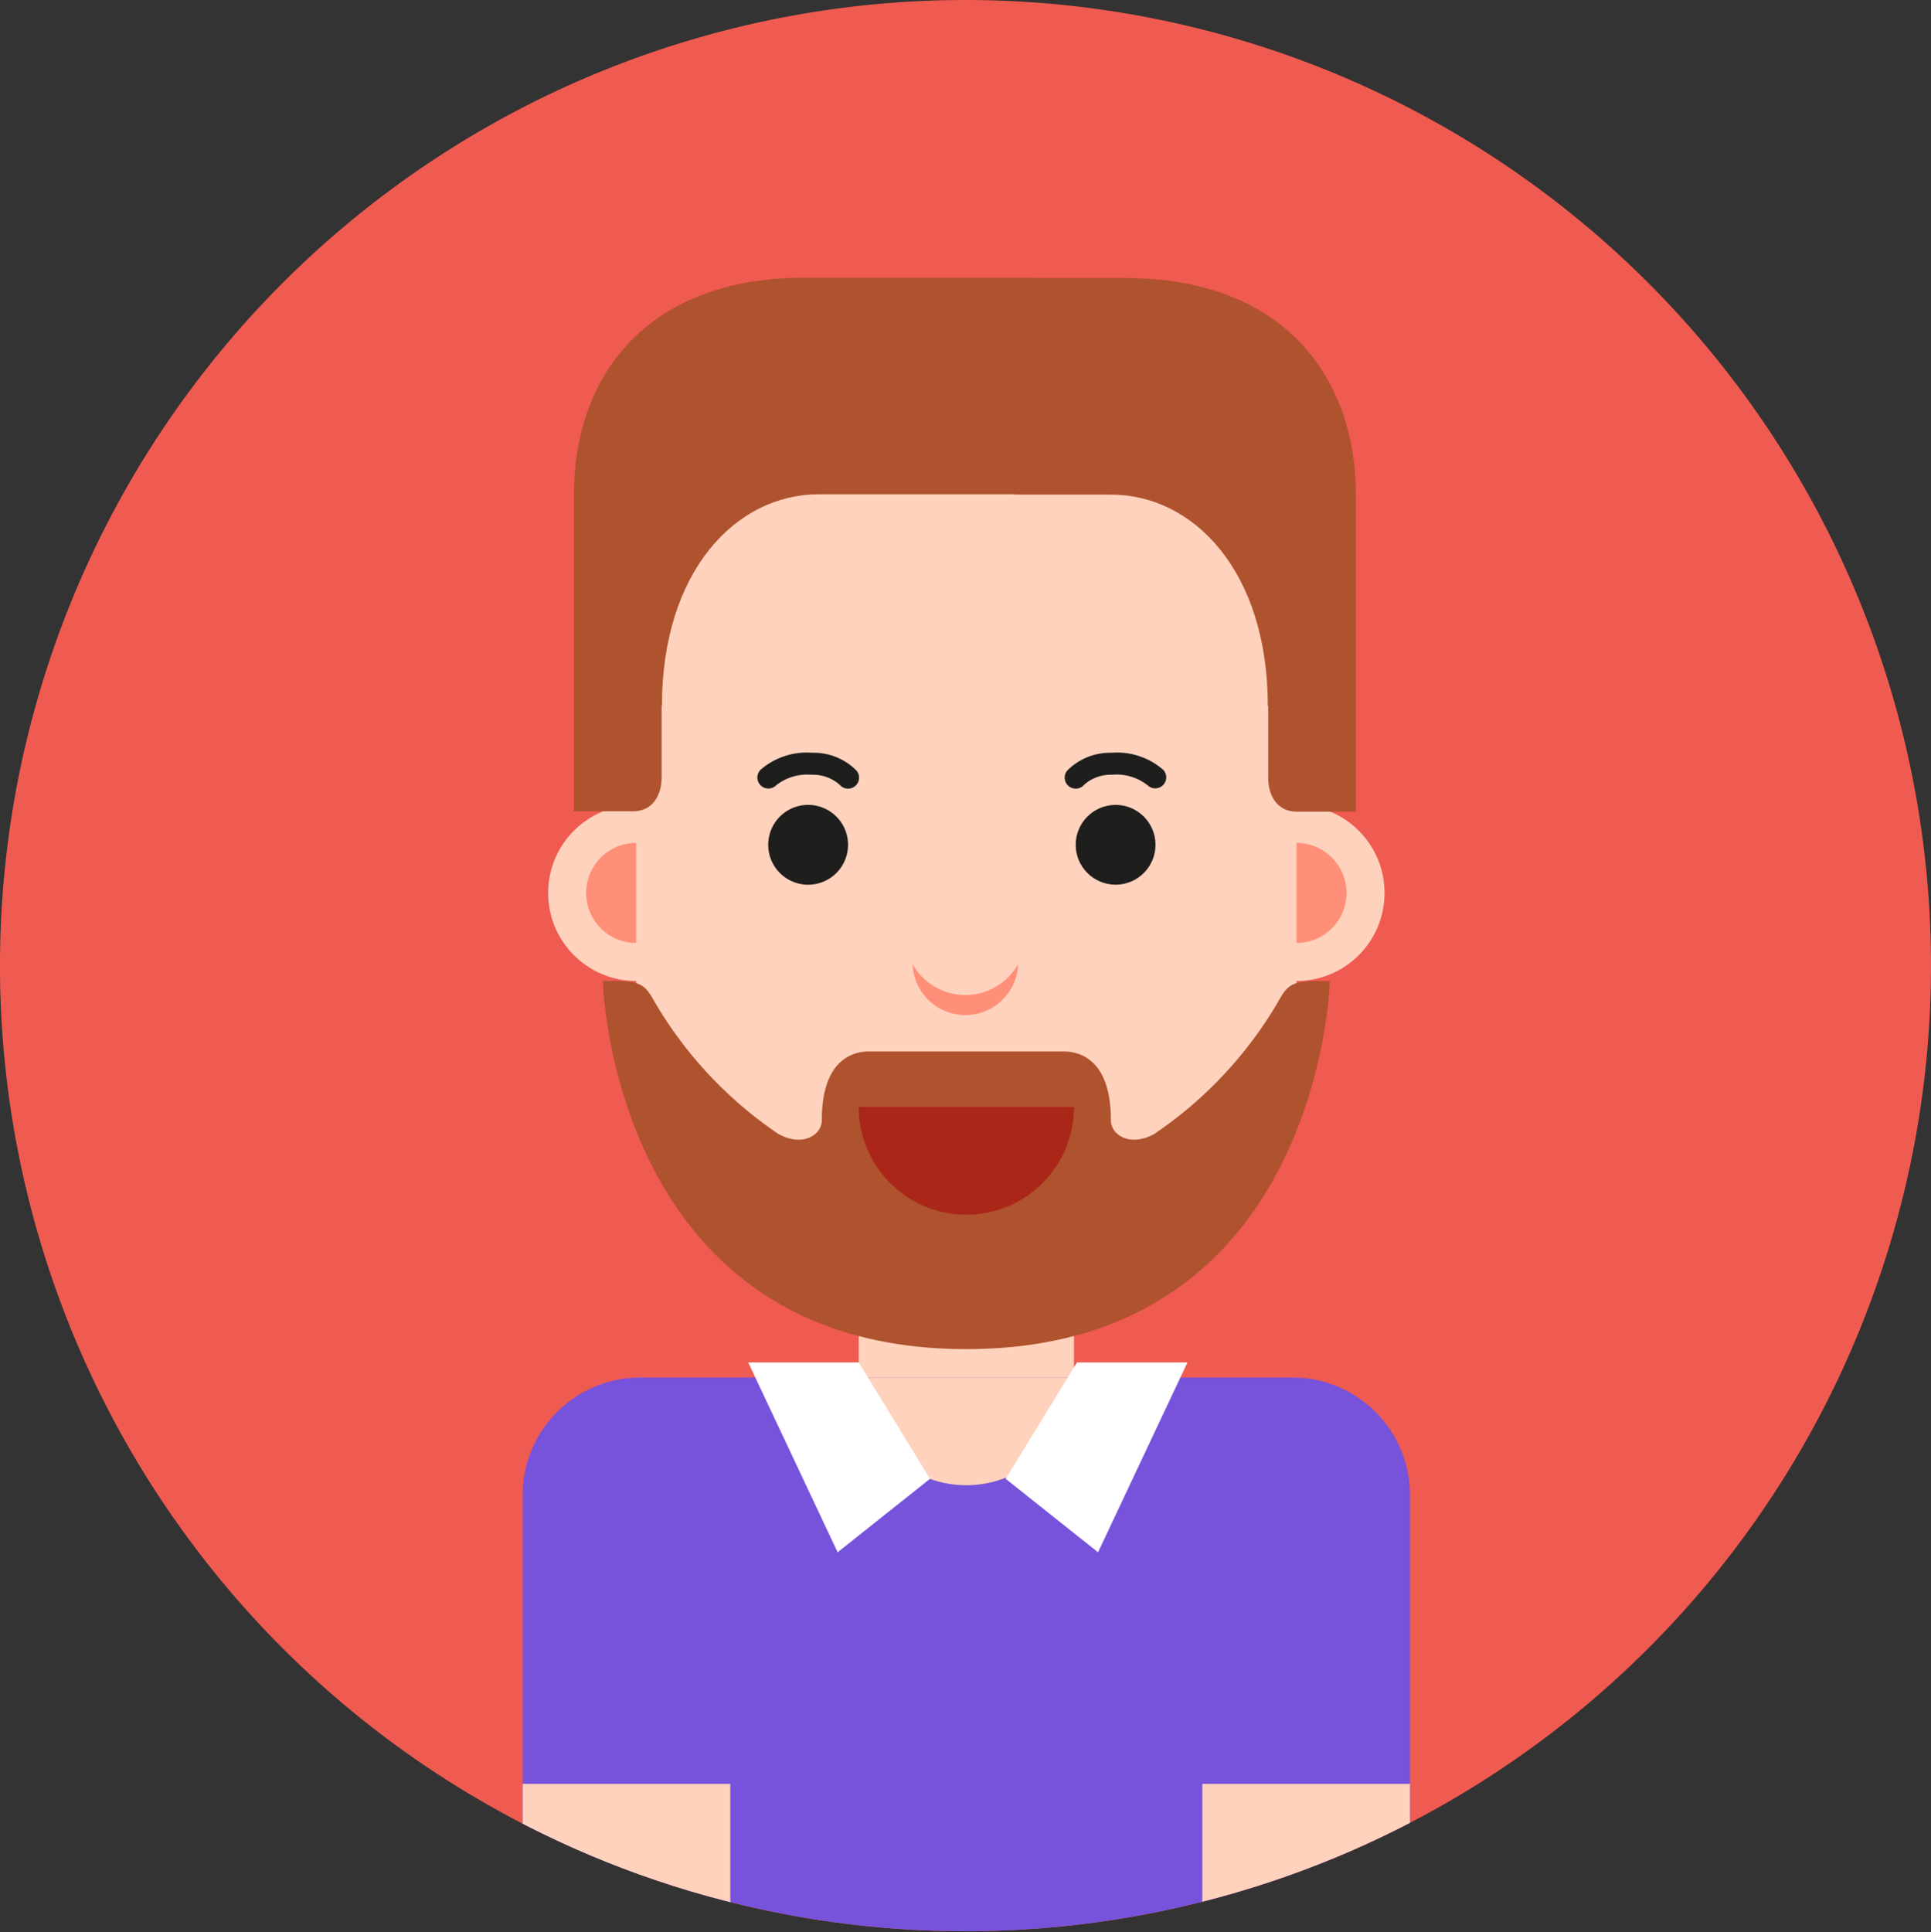 <svg xmlns="http://www.w3.org/2000/svg" xmlns:xlink="http://www.w3.org/1999/xlink" viewBox="0 0 112.117 112.165"><rect x="0" y="0" width="112.117" height="112.165" fill="#333333" stroke="none"/><defs><style>.cls-1{fill:none;}.cls-2{fill:#ef5a51;}.cls-3{clip-path:url(#clip-path);}.cls-4{fill:#fed2bc;}.cls-5{fill:#7752db;}.cls-6{fill:#ff8f78;}.cls-7{fill:#1e1e1d;}.cls-8{fill:#af522e;}.cls-9{fill:#aa2618;}.cls-10{fill:#fff;}</style><clipPath id="clip-path"><path class="cls-1" d="M112.117,56.059A56.059,56.059,0,1,1,56.058,0,56.059,56.059,0,0,1,112.117,56.059Z"/></clipPath></defs><g id="Layer_2" data-name="Layer 2"><g id="OBJECTS"><path class="cls-2" d="M112.117,56.059A56.059,56.059,0,1,1,56.058,0,56.059,56.059,0,0,1,112.117,56.059Z"/><g class="cls-3"><rect class="cls-4" x="49.857" y="67.353" width="12.501" height="12.621"/><path class="cls-5" d="M75.038,79.974H37.175a6.831,6.831,0,0,0-6.83,6.83v25.361H81.867V86.804A6.83,6.83,0,0,0,75.038,79.974Z"/><path class="cls-4" d="M56.107,86.225a6.251,6.251,0,0,0,6.25-6.251H49.857A6.251,6.251,0,0,0,56.107,86.225Z"/><circle class="cls-4" cx="75.278" cy="51.84" r="5.112"/><path class="cls-6" d="M78.182,51.84a2.904,2.904,0,1,1-2.904-2.904A2.904,2.904,0,0,1,78.182,51.84Z"/><circle class="cls-4" cx="36.936" cy="51.84" r="5.112"/><path class="cls-6" d="M39.84,51.84a2.904,2.904,0,1,1-2.904-2.904A2.904,2.904,0,0,1,39.84,51.84Z"/><path class="cls-4" d="M75.222,36.839a19.146,19.146,0,0,0-38.23,0h-.056V57.054h.003c0,.024-.003.05-.003.074a19.171,19.171,0,1,0,38.342,0c0-.024-.002-.05-.002-.074h.002V36.839Z"/><path class="cls-7" d="M49.238,49.044a2.317,2.317,0,1,1-2.316-2.316A2.316,2.316,0,0,1,49.238,49.044Z"/><circle class="cls-7" cx="64.774" cy="49.044" r="2.316"/><path class="cls-8" d="M65.319,16.14H60.035v-.02H46.727c-9.44,0-13.406,6.001-13.406,12.573V47.099h3.446c1.065,0,1.647-.854,1.647-1.973V40.973h.02c0-7.828,4.314-12.279,9.106-12.279H58.915v.02h5.592c4.792,0,9.106,4.451,9.106,12.28h.02v4.153c0,1.118.581,1.972,1.647,1.972h3.446V28.713C78.725,22.141,74.759,16.14,65.319,16.14Z"/><path class="cls-7" d="M49.239,45.785a.638.638,0,0,1-.486-.224,2.331,2.331,0,0,0-1.633-.583,2.922,2.922,0,0,0-2.059.615.639.639,0,0,1-.912-.895,4.1,4.1,0,0,1,3.015-.997,3.499,3.499,0,0,1,2.561,1.03.639.639,0,0,1-.485,1.054Z"/><path class="cls-7" d="M62.457,45.785a.639.639,0,0,1-.485-1.054,3.497,3.497,0,0,1,2.561-1.03,4.088,4.088,0,0,1,3.014.998.639.639,0,0,1-.912.894,2.886,2.886,0,0,0-2.058-.615,2.332,2.332,0,0,0-1.633.583A.638.638,0,0,1,62.457,45.785Z"/><rect class="cls-4" x="30.345" y="103.564" width="12.059" height="8.601"/><rect class="cls-4" x="69.809" y="103.564" width="12.059" height="8.601"/><path class="cls-8" d="M76.575,56.952c-1.571,0-1.83.236-2.37,1.215a23.702,23.702,0,0,1-7.189,7.668c-1.411.772-2.516.054-2.516-.799,0-3.354-1.638-3.994-2.756-3.994H50.472c-1.119,0-2.756.64-2.756,3.994,0,.853-1.105,1.571-2.517.799a23.707,23.707,0,0,1-7.189-7.668c-.539-.979-.799-1.215-2.37-1.215h-.639s.516,21.37,21.106,21.37c20.591,0,21.107-21.37,21.107-21.37Z"/><path class="cls-9" d="M56.108,70.519a6.25,6.25,0,0,1-6.25-6.251H62.358A6.251,6.251,0,0,1,56.108,70.519Z"/><polygon class="cls-10" points="49.857 79.095 43.442 79.095 48.634 90.118 53.998 85.853 49.857 79.095"/><polygon class="cls-10" points="62.532 79.095 68.947 79.095 63.754 90.118 58.391 85.853 62.532 79.095"/><path class="cls-6" d="M56.049,57.767a3.531,3.531,0,0,1-3.062-1.791,3.064,3.064,0,0,0,6.124,0A3.53,3.53,0,0,1,56.049,57.767Z"/></g></g></g></svg>